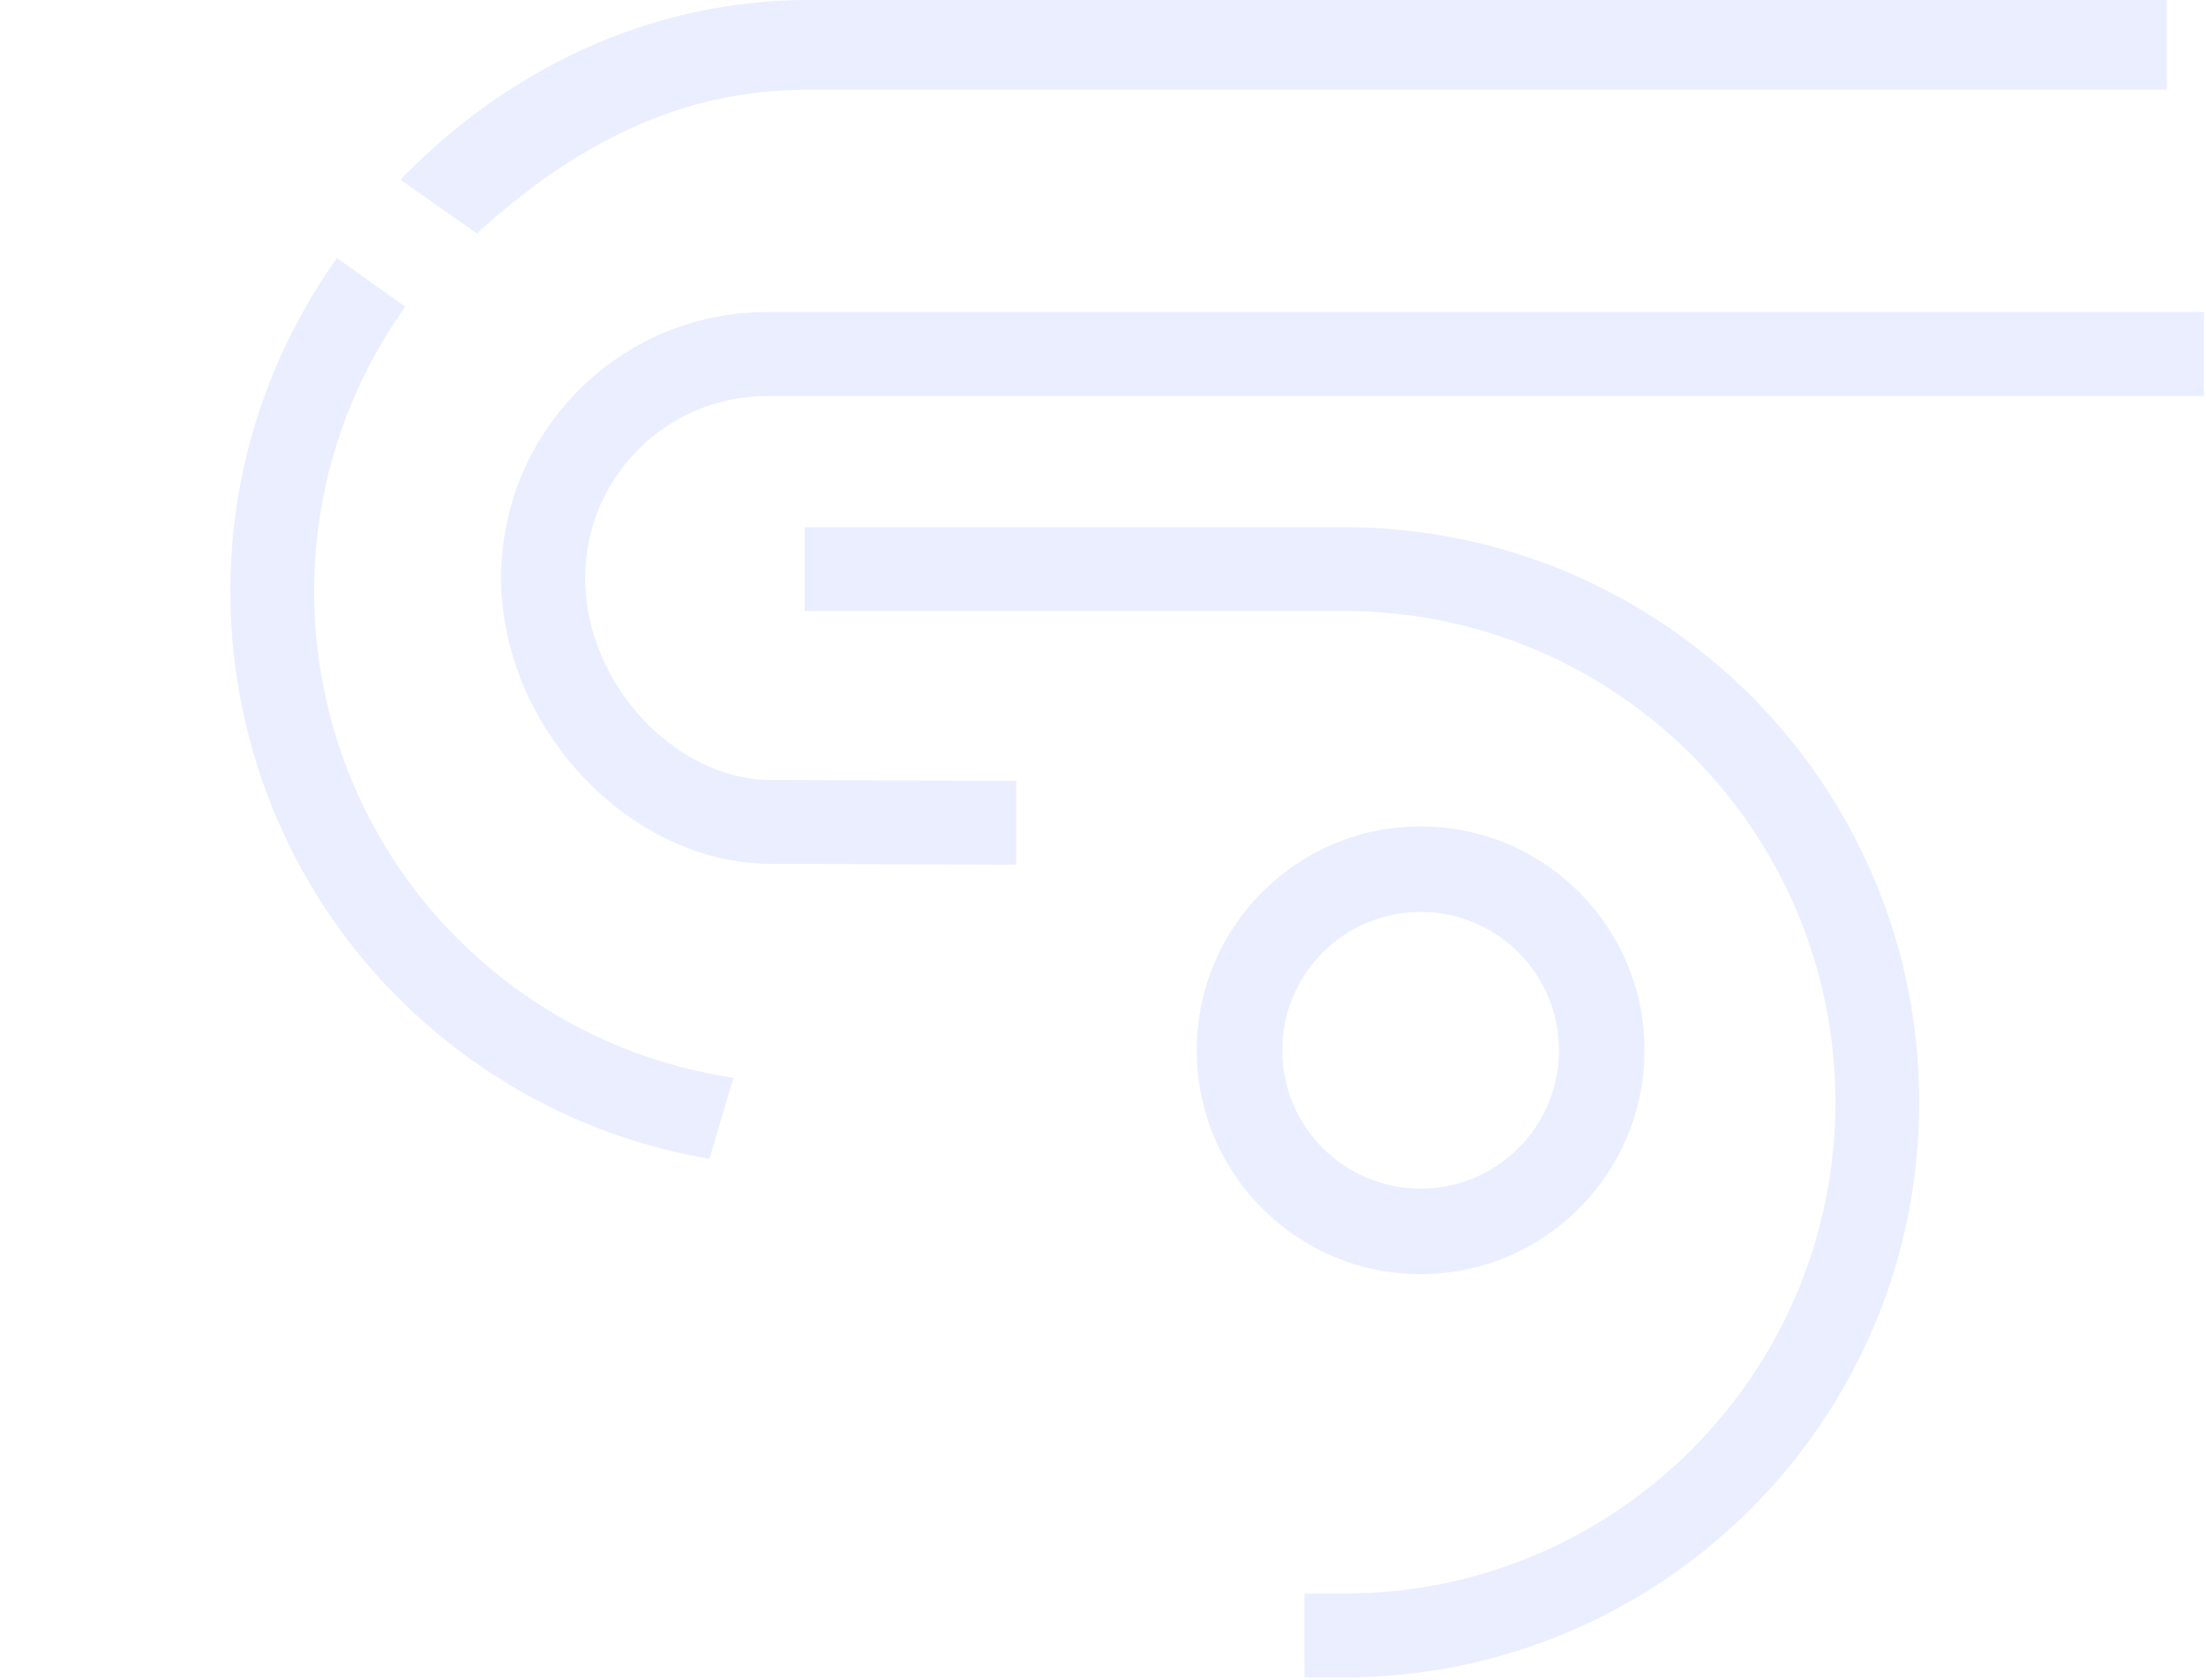 <svg xmlns="http://www.w3.org/2000/svg" width="625" height="476" fill="none" viewBox="0 0 625 476"><g opacity=".12"><path fill="#4B72FF" d="M227.973 149.371H380.799C470.791 149.371 543.744 222.324 543.744 312.316C543.744 402.307 470.791 475.26 380.799 475.26H369.591V451.516H380.799C457.677 451.516 519.999 389.194 519.999 312.316C519.999 235.437 457.677 173.115 380.799 173.115H227.973V149.371Z"/><path fill="#4B72FF" d="M133.686 300.365C60.382 248.164 43.275 146.421 95.477 73.117L114.818 86.89C70.223 149.512 84.837 236.429 147.459 281.024C166.019 294.241 186.712 302.257 207.806 305.364L200.985 328.329C177.452 324.36 154.43 315.138 133.686 300.365Z"/><path fill="#4B72FF" d="M229.015 25.414L613.898 25.414L613.898 -7.63744e-05L229.015 0C183.827 0 143.419 19.961 113.439 50.919L135.085 66.138C170.283 34.042 201.305 25.414 229.015 25.414Z"/><path fill="#4B72FF" fill-rule="evenodd" d="M624.395 88.408L624.395 112.216L217.305 112.216C188.851 112.216 165.784 135.283 165.784 163.737C165.784 193.719 191.136 220.394 217.566 220.994L287.91 221.249L287.91 245L217.044 244.733C196.638 244.269 177.875 233.952 164.422 219.303C150.945 204.627 141.976 184.746 141.976 163.737C141.976 122.134 175.702 88.408 217.305 88.408L624.395 88.408Z" clip-rule="evenodd"/><path fill="#4B72FF" fill-rule="evenodd" d="M402.486 361C437.515 361 465.911 332.604 465.911 297.575C465.911 262.546 437.515 234.15 402.486 234.15C367.457 234.15 339.061 262.546 339.061 297.575C339.061 332.604 367.457 361 402.486 361ZM402.486 336.775C424.135 336.775 441.686 319.224 441.686 297.575C441.686 275.925 424.135 258.375 402.486 258.375C380.836 258.375 363.286 275.925 363.286 297.575C363.286 319.224 380.836 336.775 402.486 336.775Z" clip-rule="evenodd"/></g></svg>
